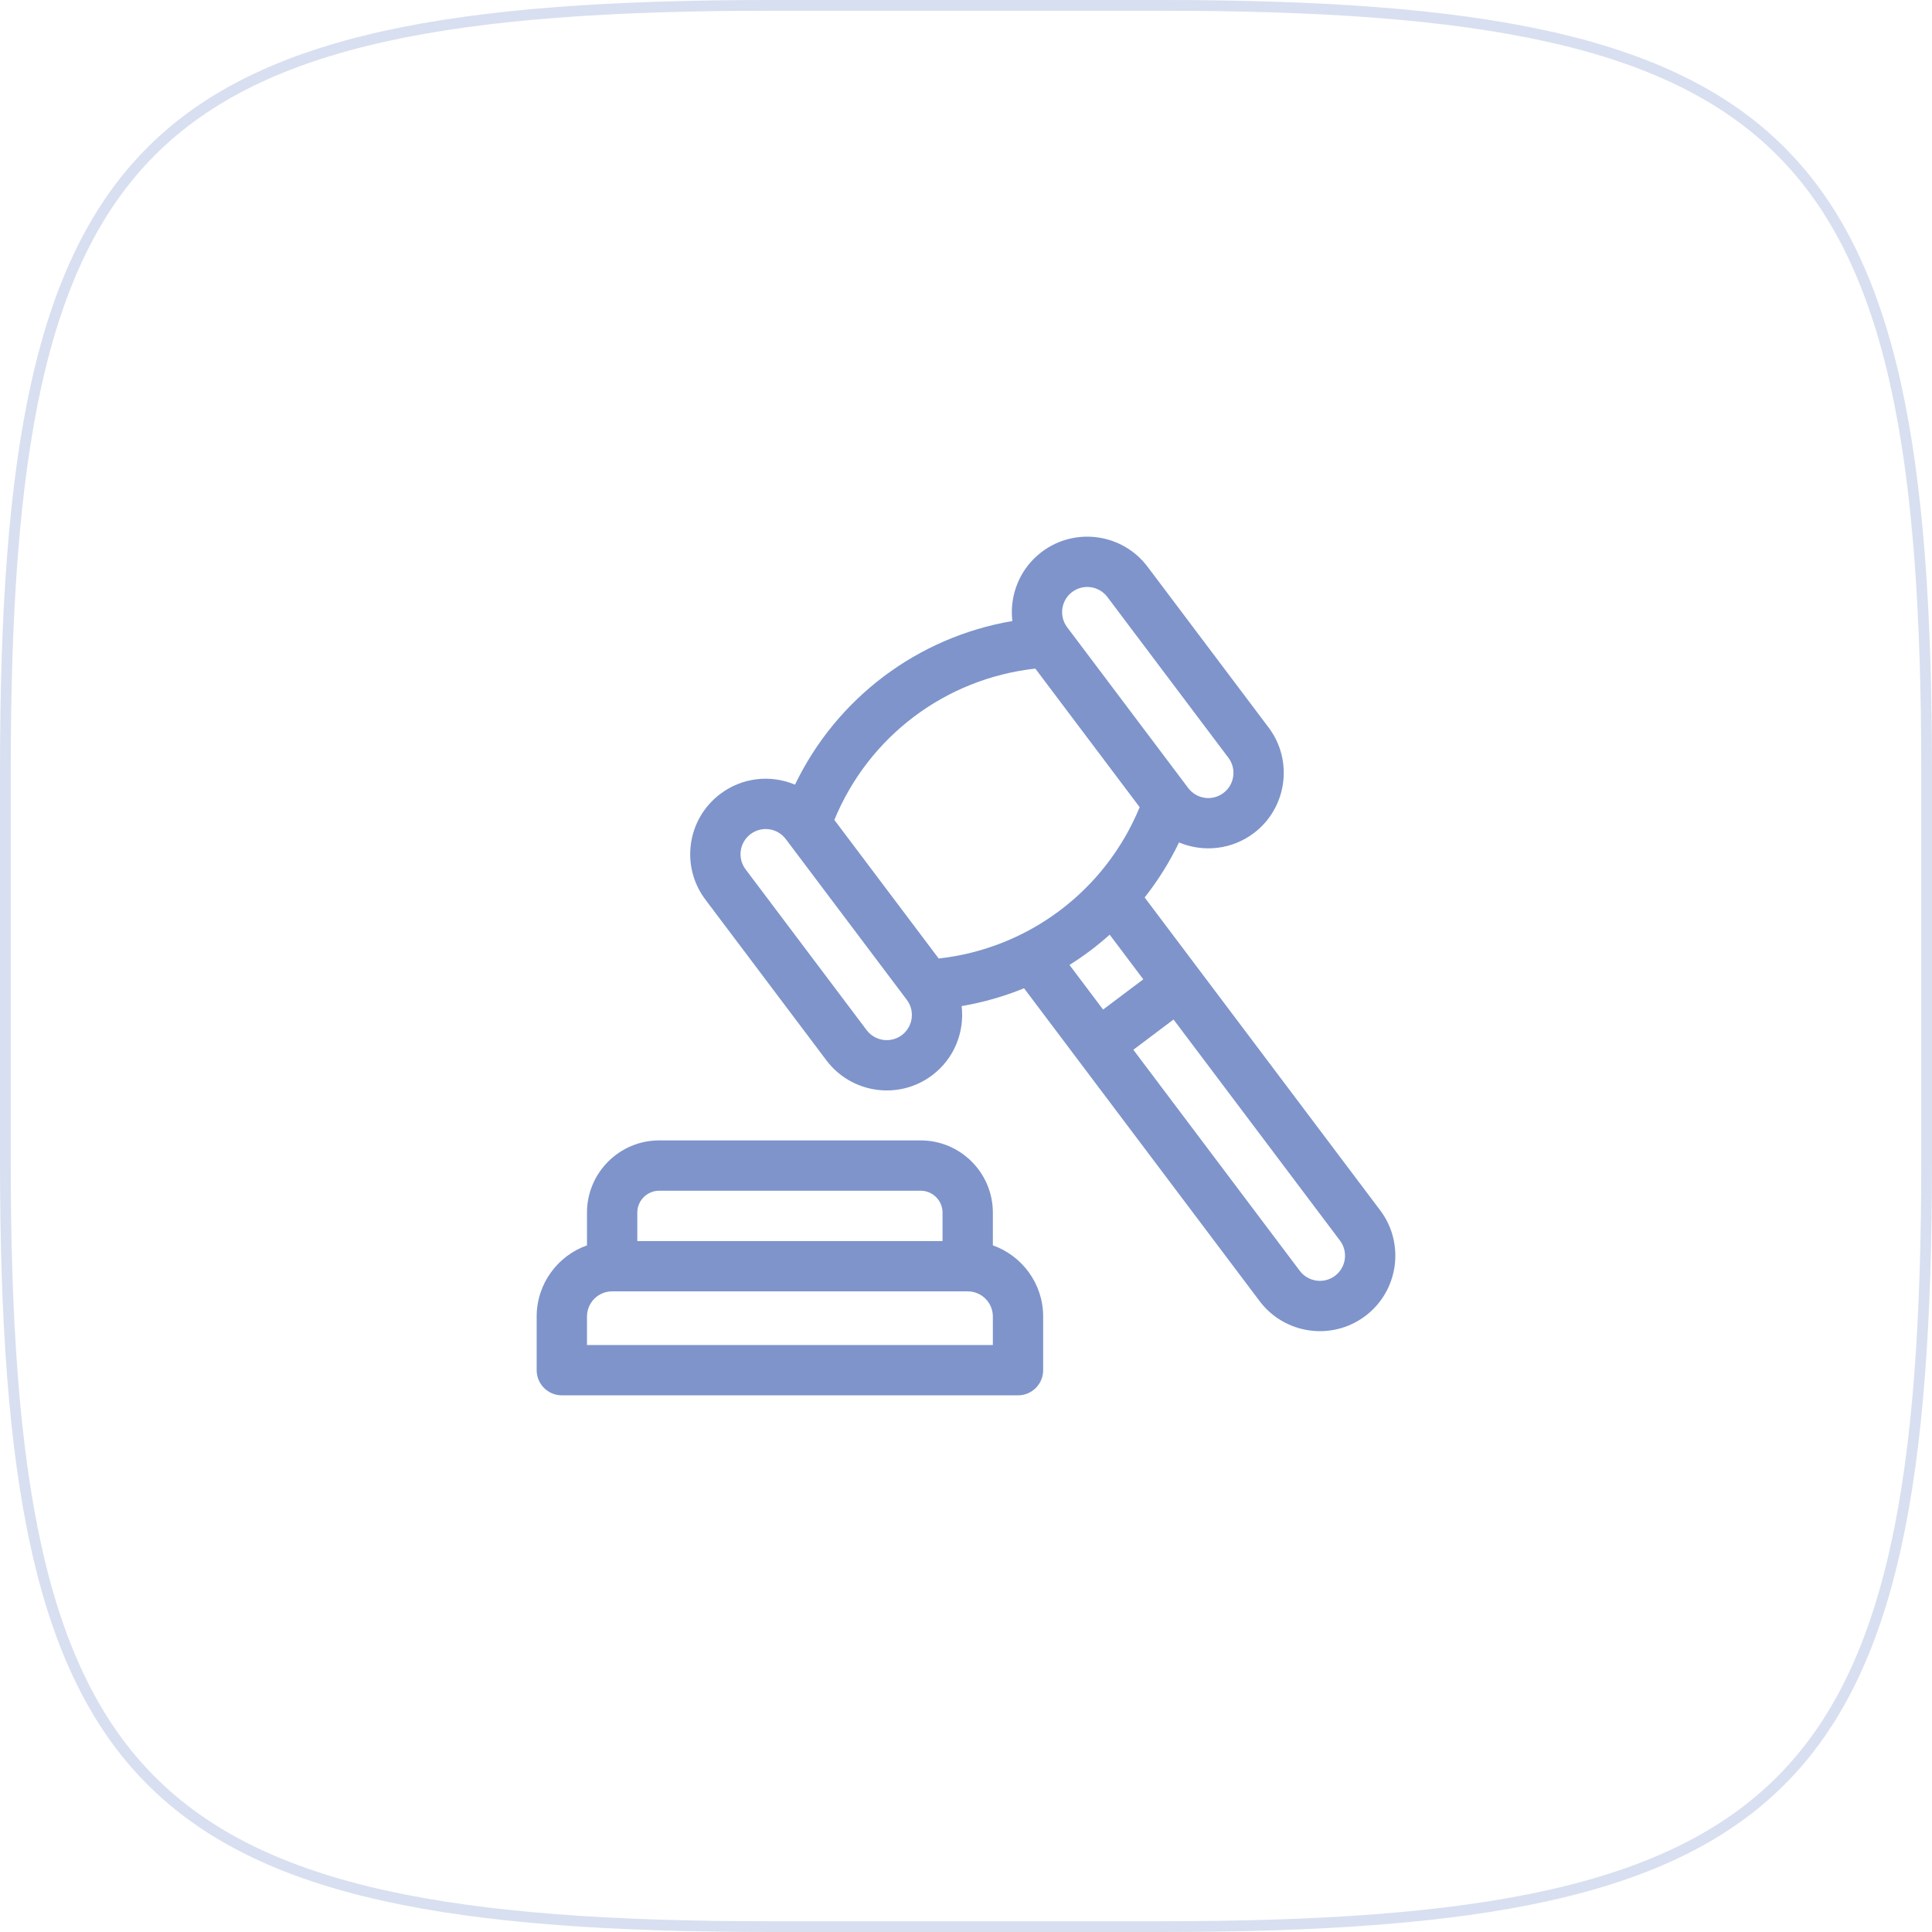 <svg width="180" height="180" viewBox="0 0 180 180" fill="none" xmlns="http://www.w3.org/2000/svg">
<path d="M0.5 71.856C0.5 57.074 1.293 45.23 3.394 35.773C5.495 26.322 8.896 19.287 14.091 14.091C19.287 8.896 26.322 5.495 35.773 3.394C45.23 1.293 57.074 0.5 71.856 0.5H108.144C122.926 0.5 134.77 1.293 144.227 3.394C153.678 5.495 160.713 8.896 165.908 14.091C171.104 19.287 174.505 26.322 176.606 35.773C178.707 45.23 179.5 57.074 179.5 71.856V108.144C179.5 122.926 178.707 134.77 176.606 144.227C174.505 153.678 171.104 160.713 165.908 165.908C160.713 171.104 153.678 174.505 144.227 176.606C134.77 178.707 122.926 179.5 108.144 179.5H71.856C57.074 179.5 45.23 178.707 35.773 176.606C26.322 174.505 19.287 171.104 14.091 165.908C8.896 160.713 5.495 153.678 3.394 144.227C1.293 134.77 0.5 122.926 0.5 108.144V71.856Z" stroke="#7E94CB" stroke-opacity="0.3"/>
<g clip-path="url(#clip0_138_391)">
<path d="M52.344 130H94.845C96.14 130 97.189 128.951 97.189 127.656V122.656C97.189 119.601 95.229 116.995 92.502 116.028V112.978C92.502 109.268 89.483 106.249 85.773 106.249H61.417C57.706 106.249 54.688 109.268 54.688 112.978V116.028C51.96 116.995 50 119.601 50 122.656V127.656C50 128.951 51.049 130 52.344 130ZM61.417 110.937H85.773C86.898 110.937 87.814 111.852 87.814 112.978V115.625H59.376V112.978C59.376 111.852 60.291 110.937 61.417 110.937ZM54.688 122.656C54.688 121.363 55.739 120.312 57.031 120.312H90.157C91.45 120.312 92.502 121.363 92.502 122.656V125.312H54.688V122.656Z" fill="#7E94CB"/>
<path d="M76.998 98.794C79.323 101.882 83.738 102.521 86.845 100.182C88.914 98.625 89.876 96.137 89.595 93.734C91.61 93.391 93.558 92.83 95.409 92.073L117.354 121.221C119.679 124.31 124.095 124.947 127.201 122.609C130.298 120.277 130.921 115.86 128.589 112.762L106.645 83.615C107.882 82.045 108.96 80.329 109.847 78.488C112.105 79.435 114.759 79.167 116.805 77.626C119.902 75.294 120.525 70.877 118.193 67.78L106.915 52.8C104.583 49.702 100.166 49.08 97.068 51.412C94.999 52.969 94.037 55.457 94.319 57.86C85.487 59.365 77.957 65.033 74.068 73.104C71.813 72.158 69.172 72.415 67.109 73.967C64.004 76.305 63.383 80.709 65.72 83.814L76.998 98.794ZM103.387 87.082L106.517 91.24L102.772 94.059L99.642 89.902C100.968 89.07 102.221 88.127 103.387 87.082ZM124.381 118.864C123.348 119.642 121.876 119.434 121.098 118.401L105.591 97.804L109.336 94.985L124.843 115.582C125.621 116.614 125.413 118.086 124.381 118.864ZM99.888 55.157C100.924 54.377 102.395 54.591 103.171 55.62L114.448 70.599C115.226 71.632 115.018 73.104 113.985 73.881C112.951 74.661 111.483 74.454 110.703 73.419L99.425 58.439C98.648 57.406 98.855 55.934 99.888 55.157ZM96.459 62.291C97.474 63.64 105.148 73.834 106.18 75.204C102.981 82.98 95.815 88.378 87.455 89.302L77.734 76.389C80.936 68.604 88.091 63.217 96.459 62.291ZM69.928 77.712C70.961 76.935 72.43 77.138 73.21 78.175L84.488 93.155C84.488 93.155 84.488 93.155 84.488 93.156C85.265 94.188 85.058 95.66 84.026 96.437C82.993 97.214 81.521 97.007 80.743 95.975L69.465 80.995C68.686 79.96 68.893 78.492 69.928 77.712Z" fill="#7E94CB"/>
</g>
<defs>
<clipPath id="clip0_138_391">
<rect width="80" height="80" fill="white" transform="translate(50 50)"/>
</clipPath>
</defs>
</svg>
